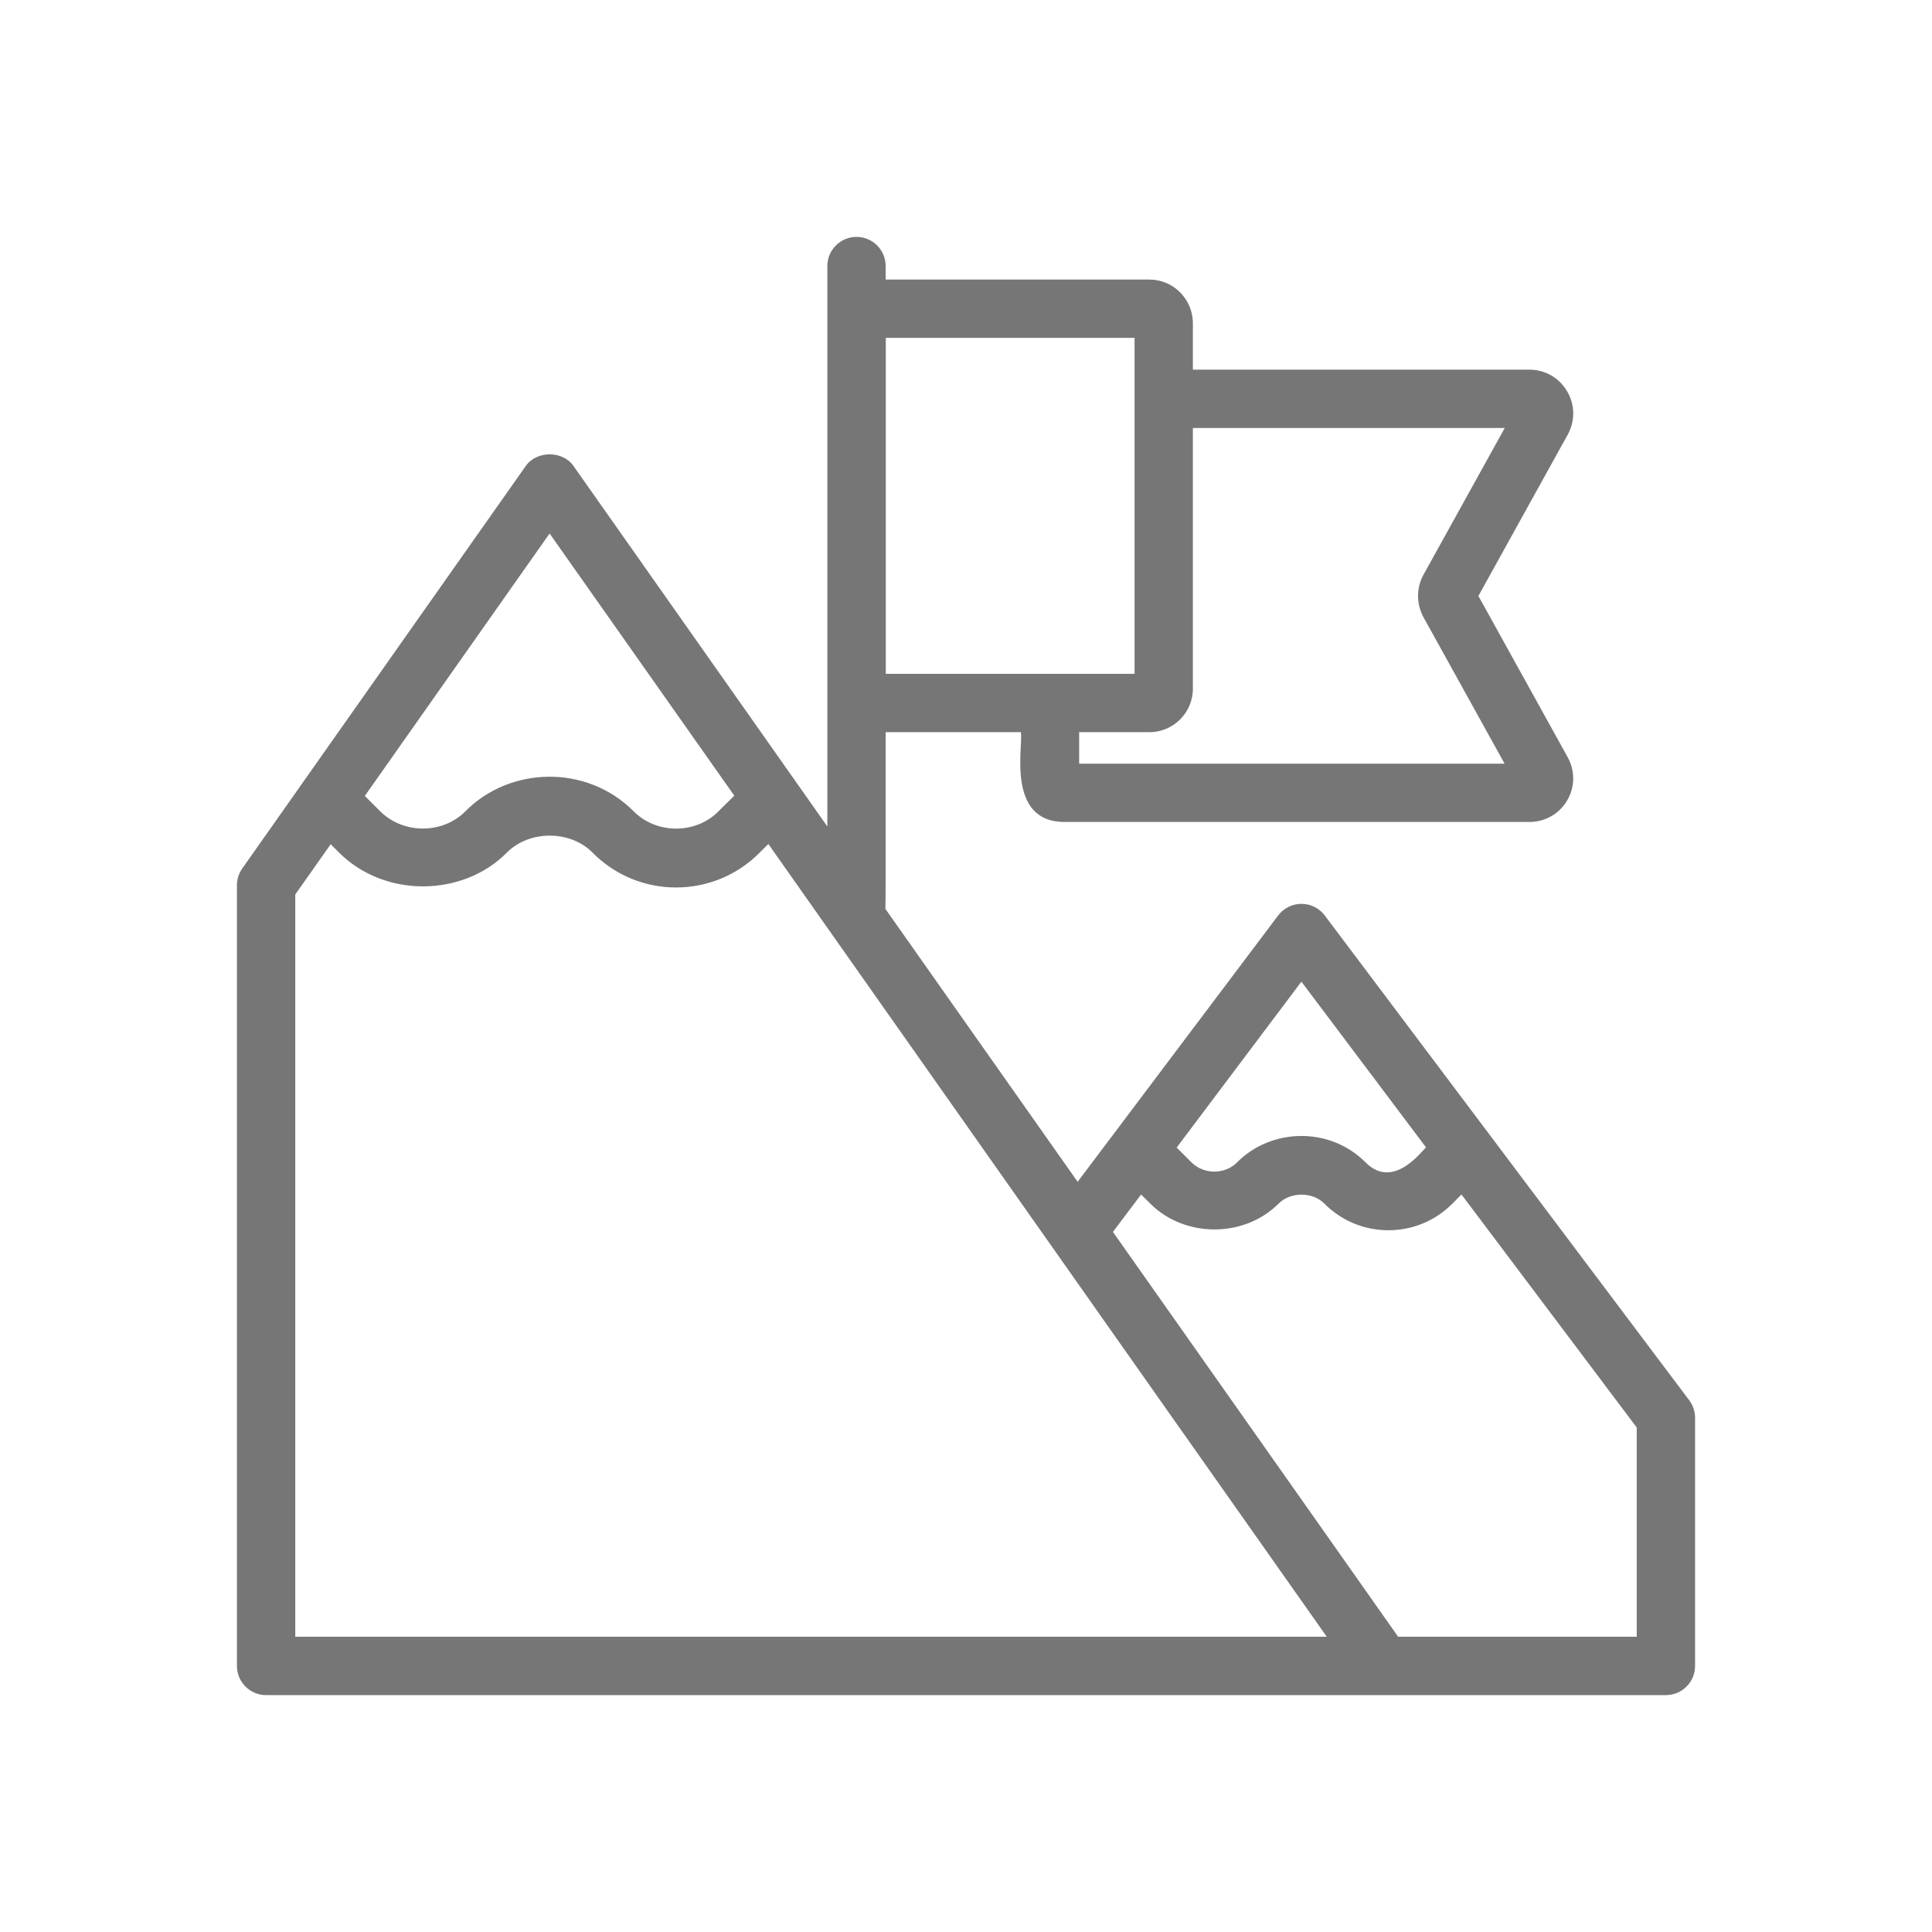 <?xml version="1.0" encoding="UTF-8"?> <svg xmlns="http://www.w3.org/2000/svg" xmlns:xlink="http://www.w3.org/1999/xlink" width="60px" height="60px" viewBox="0 0 60 60" version="1.1"><title>icon-value-excellence</title><g id="icon-value-excellence" stroke="none" stroke-width="1" fill="none" fill-rule="evenodd"><path d="M26.599,7.357 C27.1,7.357 27.505,7.763 27.505,8.263 L27.505,8.263 L27.505,8.682 L35.697,8.682 C36.44,8.682 37.046,9.291 37.046,10.04 L37.046,10.04 L37.046,11.48 L47.497,11.48 C47.981,11.48 48.417,11.729 48.665,12.146 C48.913,12.563 48.922,13.065 48.692,13.489 L48.692,13.489 L45.913,18.508 L48.689,23.522 C48.922,23.95 48.912,24.45 48.667,24.863 C48.42,25.279 47.982,25.527 47.497,25.527 L47.497,25.527 L33.061,25.527 C31.227,25.527 31.788,23.13 31.703,22.738 L31.703,22.738 L27.505,22.738 L27.505,22.738 L27.505,26.925 C27.504,27.614 27.502,28.127 27.497,28.227 L27.497,28.227 L33.467,36.702 L39.692,28.433 C39.777,28.319 39.887,28.229 40.011,28.167 C40.136,28.104 40.275,28.07 40.418,28.07 L40.418,28.07 L40.539,28.078 C40.777,28.11 40.995,28.236 41.142,28.431 C47.493,36.879 50.344,40.672 51.578,42.313 L51.689,42.461 C51.725,42.508 51.759,42.553 51.791,42.596 L51.884,42.72 C52.062,42.956 52.189,43.125 52.277,43.243 C52.275,43.24 52.29,43.26 52.328,43.31 L52.325,43.307 L52.334,43.318 L52.334,43.318 L52.342,43.329 L52.342,43.329 L52.334,43.318 L52.359,43.352 L52.362,43.355 L52.385,43.386 C52.395,43.4 52.401,43.407 52.409,43.418 L52.406,43.415 L52.421,43.434 L52.421,43.434 L52.43,43.446 L52.43,43.446 C52.432,43.449 52.434,43.452 52.437,43.455 L52.449,43.471 L52.449,43.471 L52.46,43.486 C52.578,43.643 52.642,43.834 52.642,44.03 L52.642,44.03 L52.642,51.737 C52.642,52.237 52.236,52.643 51.736,52.643 L51.736,52.643 L8.264,52.643 C7.764,52.643 7.358,52.237 7.358,51.737 L7.358,51.737 L7.358,27.492 C7.358,27.305 7.416,27.123 7.524,26.971 L7.524,26.971 L16.327,14.473 L16.327,14.473 C16.668,13.989 17.471,13.989 17.81,14.47 C17.811,14.471 17.812,14.472 17.812,14.473 C17.817,14.48 17.817,14.48 17.818,14.481 L17.824,14.49 L17.824,14.49 L17.83,14.498 L17.83,14.498 L17.836,14.508 C17.944,14.66 18.619,15.619 25.694,25.667 L25.694,25.667 L25.694,8.263 C25.694,7.763 26.099,7.357 26.599,7.357 Z M35.438,37.096 L34.563,38.258 L43.421,50.831 L50.83,50.831 L50.83,44.332 L45.388,37.096 L45.107,37.378 C44.018,38.48 42.224,38.488 41.124,37.374 C40.76,37.011 40.079,37.007 39.709,37.378 C38.634,38.453 36.789,38.446 35.721,37.378 L35.721,37.378 L35.438,37.096 Z M18.39,26.468 C17.703,25.781 16.443,25.775 15.745,26.474 C14.382,27.858 11.949,27.898 10.525,26.474 L10.525,26.474 L10.27,26.218 L9.17,27.779 L9.17,50.831 L41.204,50.831 L40.957,50.48 C38.188,46.549 37.517,45.598 36.815,44.602 L36.703,44.444 C35.579,42.85 34.095,40.744 23.862,26.211 L23.862,26.211 L23.594,26.476 C22.183,27.911 19.835,27.938 18.39,26.468 Z M40.416,30.486 L36.543,35.638 L37.001,36.097 C37.384,36.48 38.038,36.482 38.416,36.101 C39.46,35.041 41.283,34.97 42.408,36.098 C43.288,36.988 44.193,35.689 44.288,35.635 L44.288,35.635 L40.416,30.486 Z M17.068,16.568 L11.33,24.718 L11.805,25.193 C12.522,25.909 13.743,25.911 14.453,25.196 C15.815,23.813 18.2,23.716 19.676,25.193 C20.386,25.914 21.611,25.91 22.311,25.198 L22.311,25.198 L22.804,24.71 L17.068,16.568 Z M46.731,13.292 L37.046,13.292 L37.046,21.389 C37.046,22.132 36.44,22.738 35.697,22.738 L35.697,22.738 L33.514,22.738 L33.514,23.716 L46.726,23.716 L44.205,19.164 C43.984,18.749 43.984,18.268 44.199,17.864 L44.199,17.864 L46.731,13.292 Z M35.235,10.493 L27.509,10.493 L27.509,20.926 L27.509,20.926 L35.235,20.926 L35.235,20.926 L35.235,10.493 Z" id="Combined-Shape" fill="#767676"></path></g></svg> 